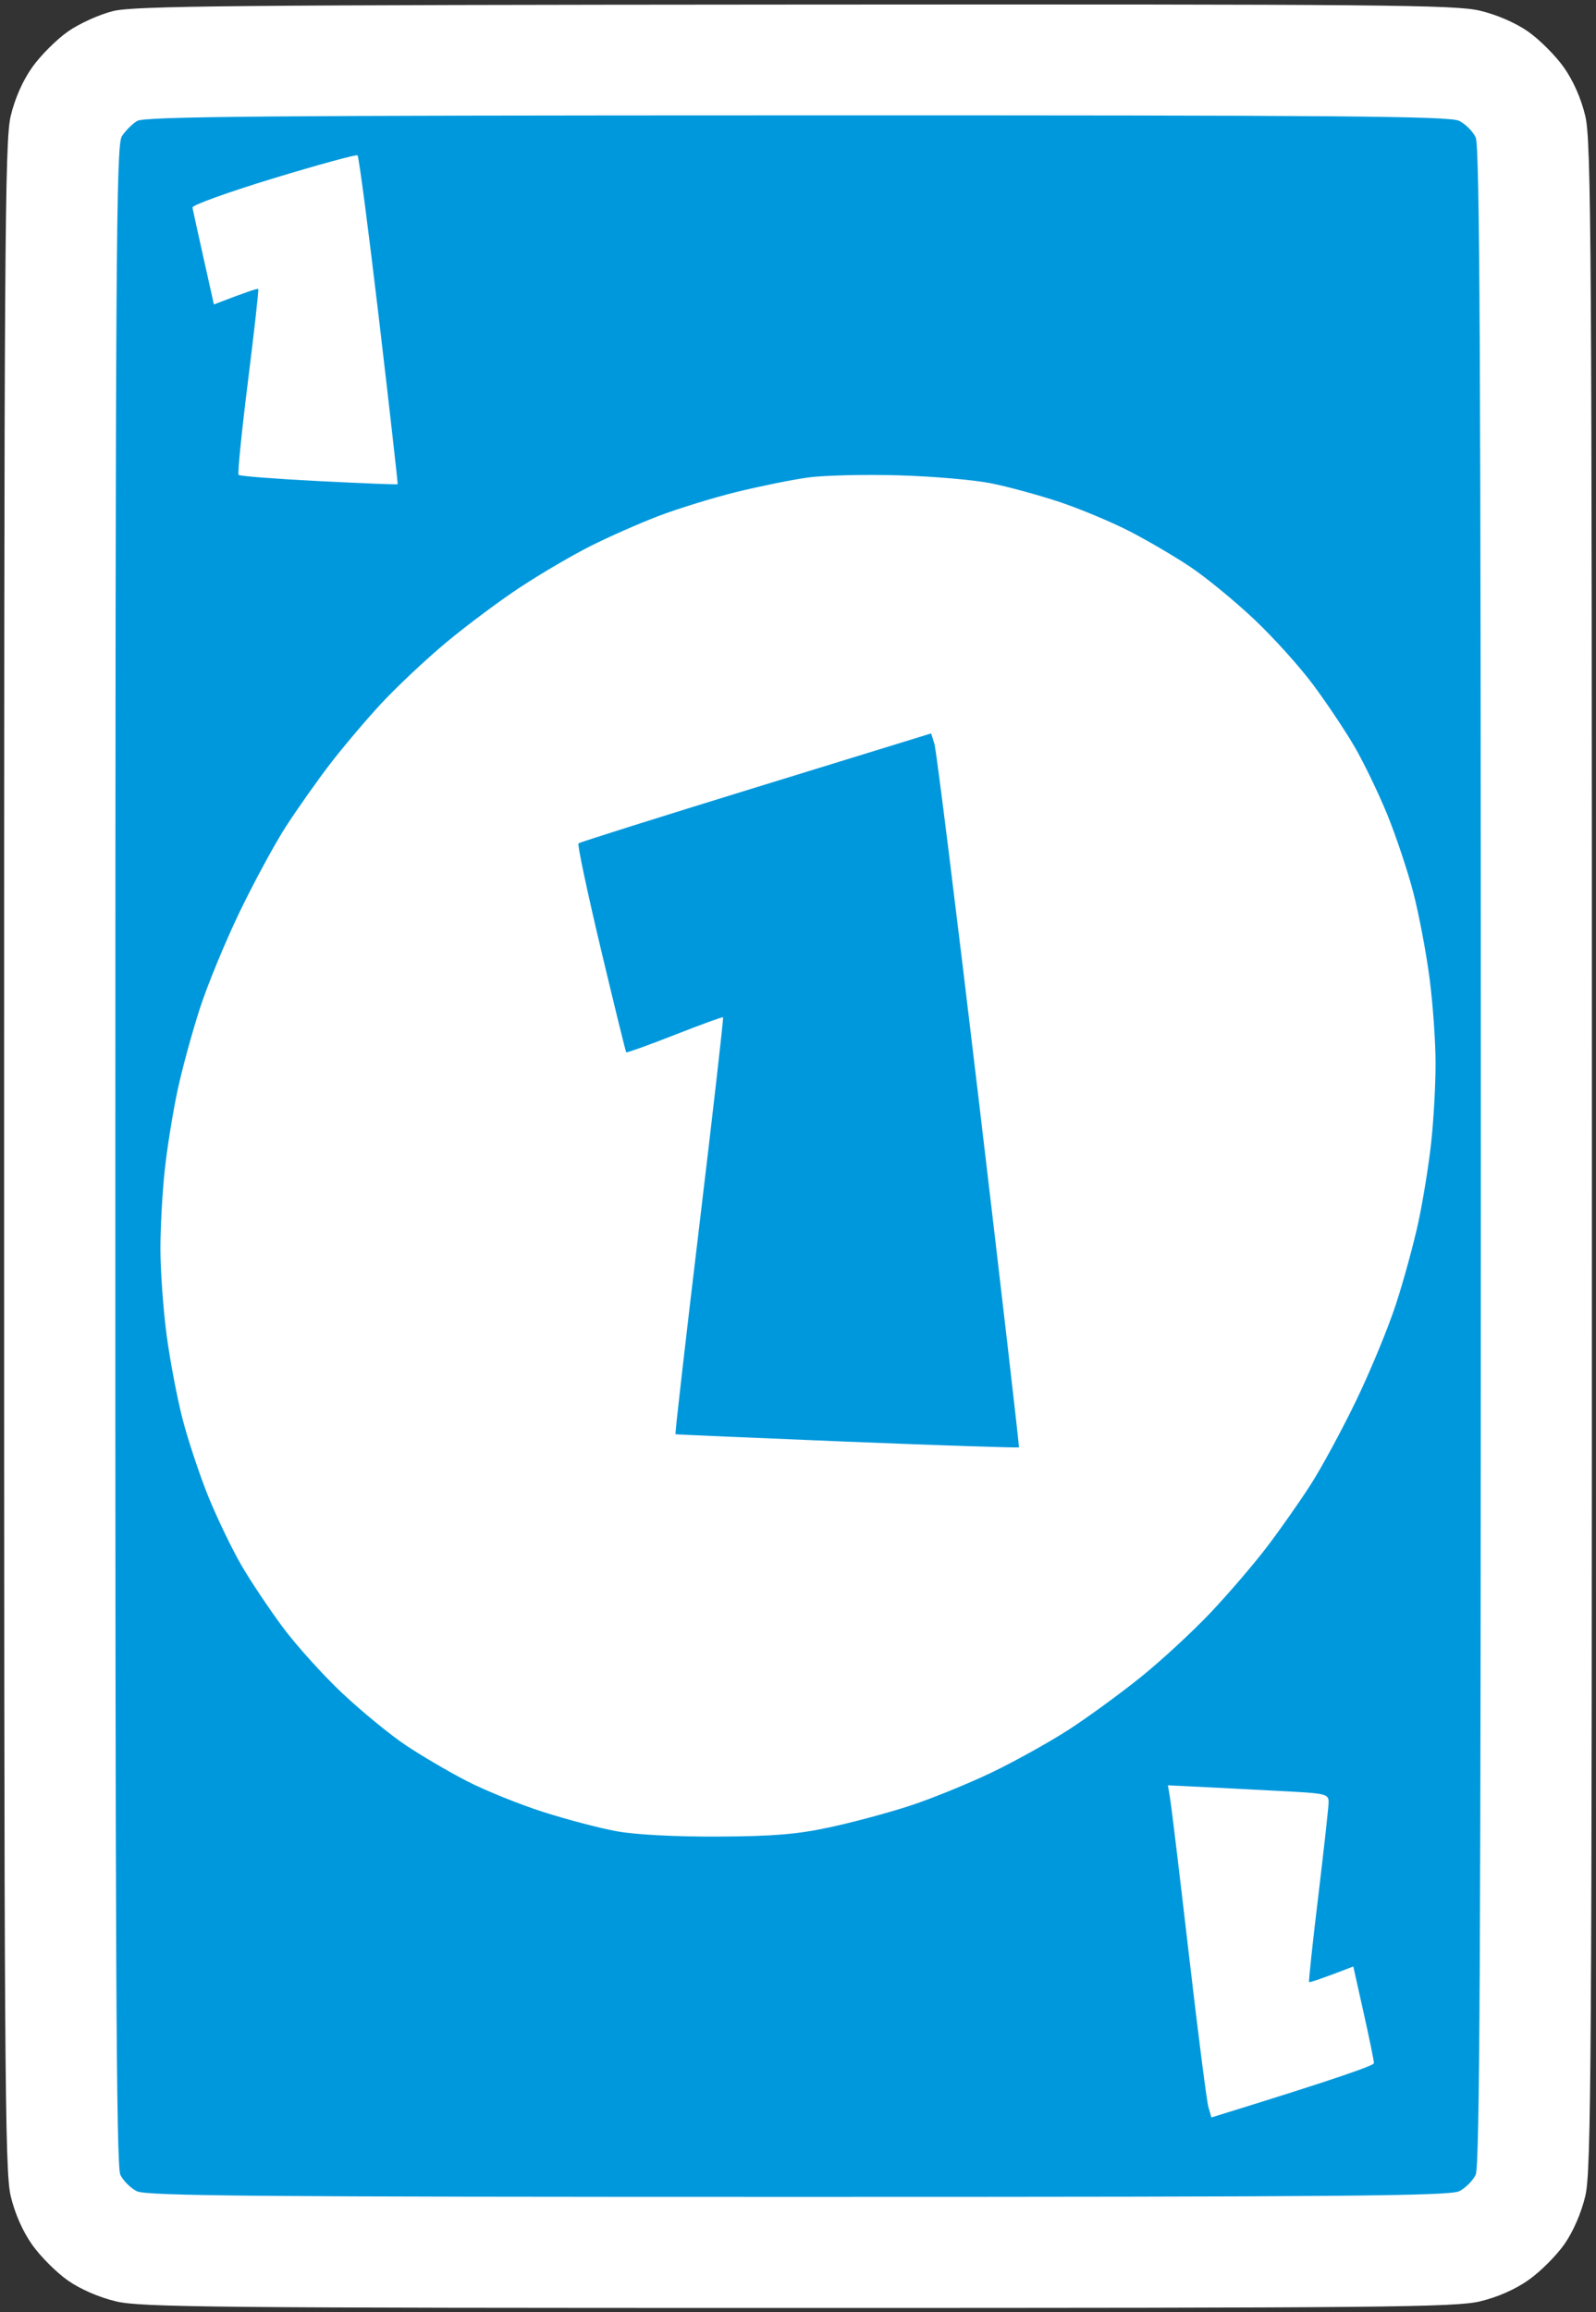 <svg version="1.2" baseProfile="tiny-ps" xmlns="http://www.w3.org/2000/svg" viewBox="0 0 388 562" width="388" height="562">
	<rect x="0" y="0" width="388" height="562" fill="#333333" stroke="none"/>
	<title>Blue_1</title>
	<style>
		tspan { white-space:pre }
		.shp0 { fill: #ffffff } 
		.shp1 { fill: #0098dc } 
	</style>
	<g id="Background">
		<path id="Path 0" class="shp0" d="M27.5 2.69C24.17 3.51 19.28 5.72 16.5 7.67C13.75 9.6 9.85 13.5 7.84 16.34C5.51 19.63 3.61 23.95 2.59 28.25C1.16 34.33 1 59.36 1 281C1 502.64 1.16 527.67 2.59 533.75C3.61 538.05 5.51 542.37 7.84 545.66C9.85 548.5 13.75 552.39 16.5 554.32C19.57 556.46 24.1 558.43 28.25 559.41C34.28 560.83 51.98 561 194 561C336.02 561 353.72 560.83 359.75 559.41C364.05 558.39 368.37 556.49 371.66 554.16C374.5 552.15 378.39 548.25 380.32 545.5C382.46 542.43 384.43 537.9 385.41 533.75C386.84 527.67 387 502.64 387 281C387 59.36 386.84 34.33 385.41 28.25C384.39 23.95 382.49 19.63 380.16 16.34C378.15 13.5 374.25 9.61 371.5 7.68C368.43 5.54 363.9 3.57 359.75 2.59C353.71 1.17 336.21 1.01 193.25 1.11C56.31 1.21 32.64 1.43 27.5 2.69Z" />
		<path id="Path 1" class="shp1" d="M33.34 29.4C32.15 30.12 30.48 31.8 29.63 33.11C28.23 35.25 28.07 60.68 28.04 280.75C28.01 474.95 28.26 526.55 29.25 528.62C29.94 530.06 31.74 531.86 33.25 532.62C35.55 533.78 61.67 534 194 534C326.33 534 352.45 533.78 354.75 532.62C356.26 531.86 358.06 530.06 358.75 528.62C359.74 526.55 360 474.94 360 281C360 87.06 359.74 35.45 358.75 33.38C358.06 31.94 356.26 30.14 354.75 29.38C352.45 28.22 326.35 28.01 193.75 28.04C64.2 28.06 35.11 28.31 33.34 29.4Z" />
		<path id="Path 2" class="shp0" d="M66.47 43.35C55.54 46.68 46.68 49.87 46.79 50.45C46.89 51.03 48.11 56.56 49.49 62.75L52 74C60.14 70.86 62.63 70.08 62.78 70.23C62.94 70.38 61.81 80.48 60.28 92.69C58.75 104.89 57.73 115.12 58 115.43C58.27 115.73 67.05 116.41 77.5 116.94C87.95 117.47 96.57 117.82 96.67 117.7C96.76 117.59 94.73 99.66 92.17 77.85C89.6 56.04 87.24 38 86.92 37.76C86.6 37.51 77.39 40.03 66.47 43.35ZM196.5 116.06C192.65 116.58 184.78 118.18 179 119.6C173.22 121.03 164.68 123.67 160 125.46C155.32 127.26 147.9 130.54 143.5 132.76C139.1 134.98 131.45 139.46 126.5 142.72C121.55 145.97 113.45 152.02 108.5 156.14C103.55 160.27 96.4 166.99 92.62 171.07C88.83 175.16 83.16 181.88 80.01 186C76.86 190.13 72.11 196.88 69.45 201C66.79 205.13 61.79 214.35 58.34 221.5C54.88 228.65 50.51 239.22 48.63 245C46.75 250.78 44.29 259.77 43.17 265C42.05 270.23 40.65 278.89 40.07 284.25C39.48 289.61 39 298.27 39 303.5C39 308.73 39.66 318.06 40.47 324.25C41.28 330.44 43.05 339.77 44.4 345C45.76 350.23 48.61 358.77 50.74 364C52.88 369.23 56.46 376.65 58.7 380.5C60.94 384.35 65.45 391.1 68.72 395.5C71.98 399.9 78.47 407.1 83.14 411.5C87.81 415.9 94.75 421.6 98.56 424.16C102.38 426.72 109.1 430.67 113.5 432.93C117.9 435.2 126.22 438.56 132 440.42C137.78 442.27 145.88 444.4 150 445.14C154.54 445.96 164.21 446.47 174.5 446.42C187.82 446.36 193.66 445.88 201.5 444.21C207 443.04 215.78 440.69 221 438.99C226.22 437.3 235.22 433.64 241 430.88C246.78 428.11 255.32 423.35 260 420.31C264.68 417.27 272.55 411.51 277.5 407.52C282.45 403.52 290.06 396.49 294.4 391.88C298.75 387.27 304.87 380.13 308.01 376C311.15 371.88 315.89 365.13 318.55 361C321.21 356.88 326.21 347.65 329.66 340.5C333.12 333.35 337.49 322.77 339.37 317C341.25 311.23 343.71 302.23 344.83 297C345.95 291.77 347.35 283.11 347.93 277.75C348.52 272.39 349 263.73 349 258.5C349 253.28 348.34 243.94 347.53 237.75C346.72 231.56 344.95 222.22 343.6 217C342.24 211.78 339.39 203.22 337.26 198C335.12 192.78 331.54 185.35 329.3 181.5C327.06 177.65 322.55 170.9 319.28 166.5C316.02 162.1 309.53 154.9 304.86 150.5C300.19 146.1 293.25 140.4 289.44 137.84C285.62 135.28 278.9 131.34 274.5 129.08C270.1 126.83 262.45 123.64 257.5 121.99C252.55 120.35 245.13 118.32 241 117.49C236.88 116.65 226.75 115.78 218.5 115.54C210.25 115.3 200.35 115.54 196.5 116.06Z" />
		<path id="Path 3" class="shp1" d="M183.78 191.39C160.36 198.6 140.94 204.72 140.64 205C140.33 205.28 142.76 216.75 146.03 230.5C149.3 244.25 152.1 255.63 152.24 255.79C152.38 255.94 157.68 254.04 164 251.56C170.32 249.07 175.63 247.14 175.78 247.27C175.94 247.4 173.33 270.23 170 298C166.67 325.77 164.06 348.56 164.22 348.62C164.37 348.69 183.18 349.5 206 350.43C228.82 351.35 247.6 351.97 247.71 351.8C247.83 351.64 243.44 313.7 237.96 267.5C232.48 221.3 227.63 182.32 227.18 180.89L226.37 178.27L183.78 191.39Z" />
		<path id="Path 4" class="shp0" d="M284.47 437.23C284.78 439.03 286.82 456.02 289.02 475C291.22 493.98 293.35 510.67 293.76 512.1L294.5 514.69C325.13 505.24 334.02 502.05 334.02 501.5C334.02 500.95 332.89 495.44 331.51 489.25L329 478C320.86 481.14 318.39 481.92 318.25 481.77C318.11 481.62 319.12 472.16 320.5 460.75C321.87 449.34 323 439.1 323 438C323 436.2 322.18 435.95 314.75 435.53C310.21 435.28 301.42 434.82 295.21 434.51L283.93 433.96L284.47 437.23Z" />
	</g>
</svg>